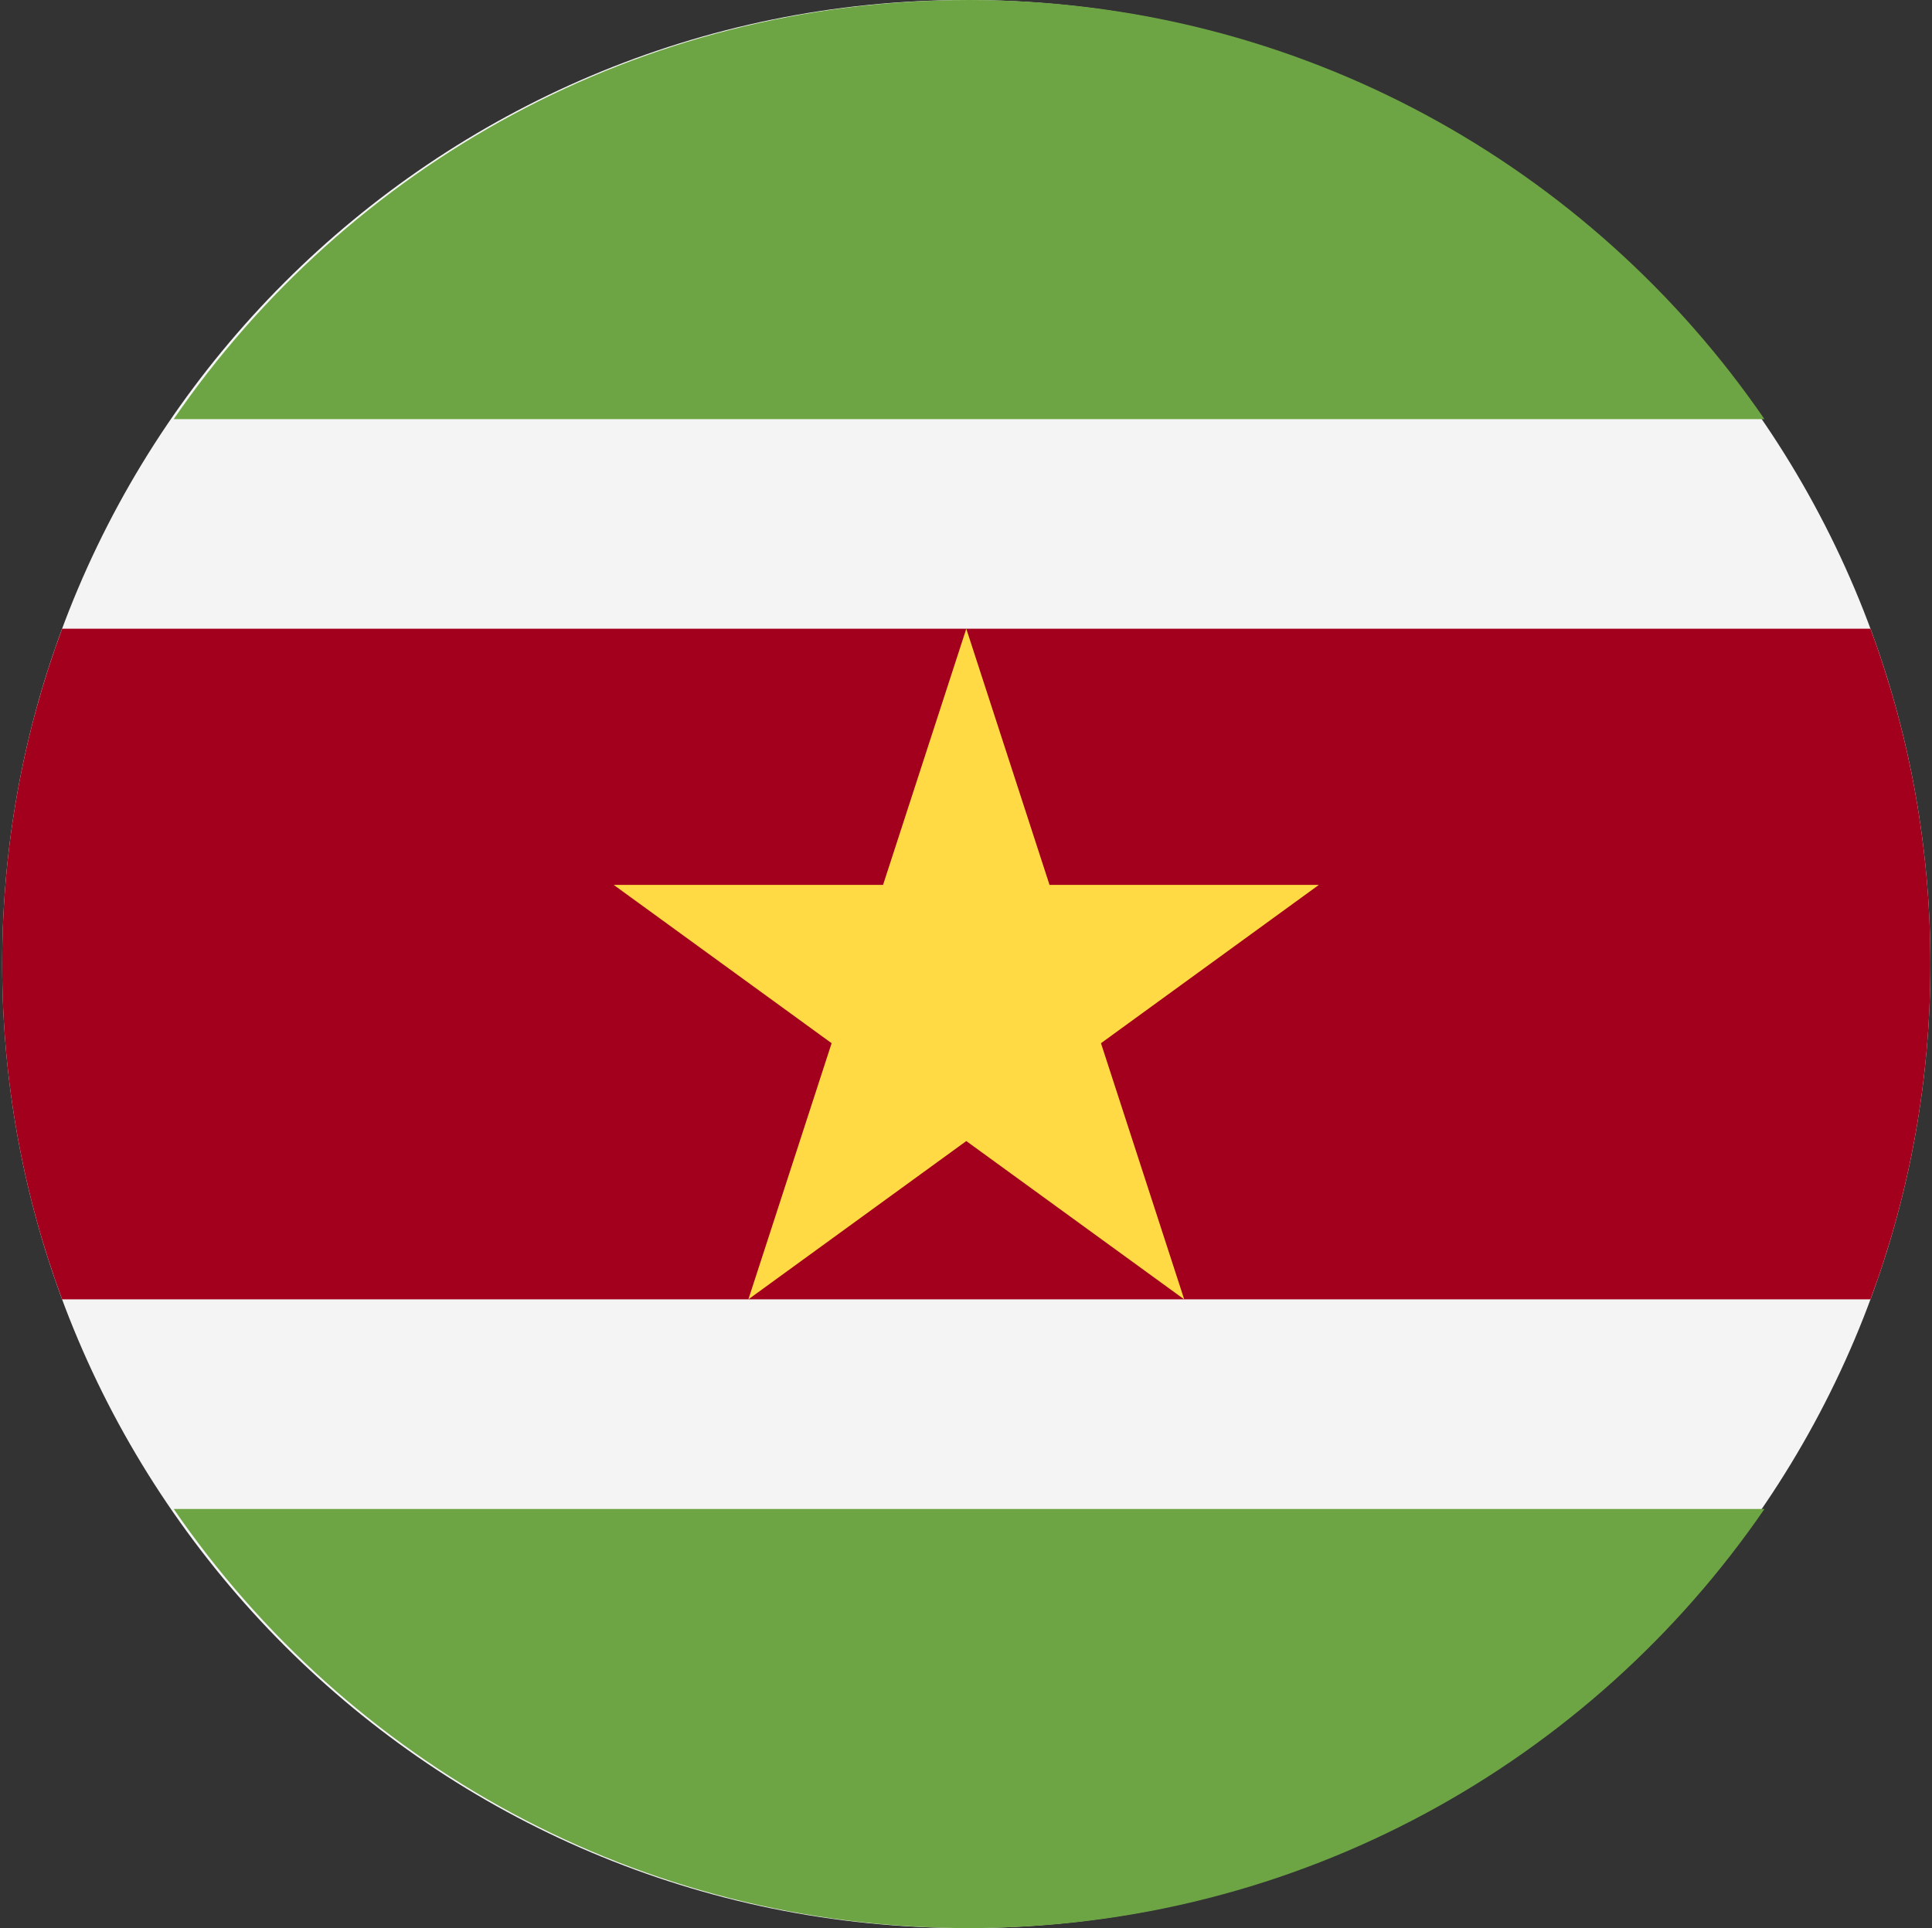 <svg width="513" height="512" viewBox="0 0 513 512" fill="none" xmlns="http://www.w3.org/2000/svg">
<rect x="0" y="0" width="513" height="512" fill="#333333" stroke="none"/>
<g clip-path="url(#clip0_333_11470)">
<path d="M256.578 512C397.963 512 512.578 397.385 512.578 256C512.578 114.615 397.963 0 256.578 0C115.193 0 0.578 114.615 0.578 256C0.578 397.385 115.193 512 256.578 512Z" fill="#F4F4F4"/>
<path d="M496.654 166.957H16.5C6.211 194.691 0.578 224.686 0.578 256C0.578 287.314 6.211 317.311 16.5 345.043H496.655C506.946 317.311 512.578 287.314 512.578 256C512.578 224.686 506.946 194.691 496.654 166.957Z" fill="#A2001D"/>
<path d="M257.32 511.999C345.002 511.999 422.378 467.907 468.516 400.695H46.125C92.263 467.907 169.637 511.999 257.32 511.999Z" fill="#6DA544"/>
<path d="M257.32 0.002C345.002 0.002 422.378 44.094 468.516 111.306H46.125C92.263 44.094 169.637 0.002 257.32 0.002Z" fill="#6DA544"/>
<path d="M256.577 166.957L278.678 234.977H350.203L292.339 277.021L314.442 345.043L256.577 303.004L198.712 345.043L220.816 277.021L162.951 234.977H234.476L256.577 166.957Z" fill="#FFDA44"/>
</g>
<defs>
<clipPath id="clip0_333_11470">
<rect width="512" height="512" fill="white" transform="translate(0.578)"/>
</clipPath>
</defs>
</svg>
